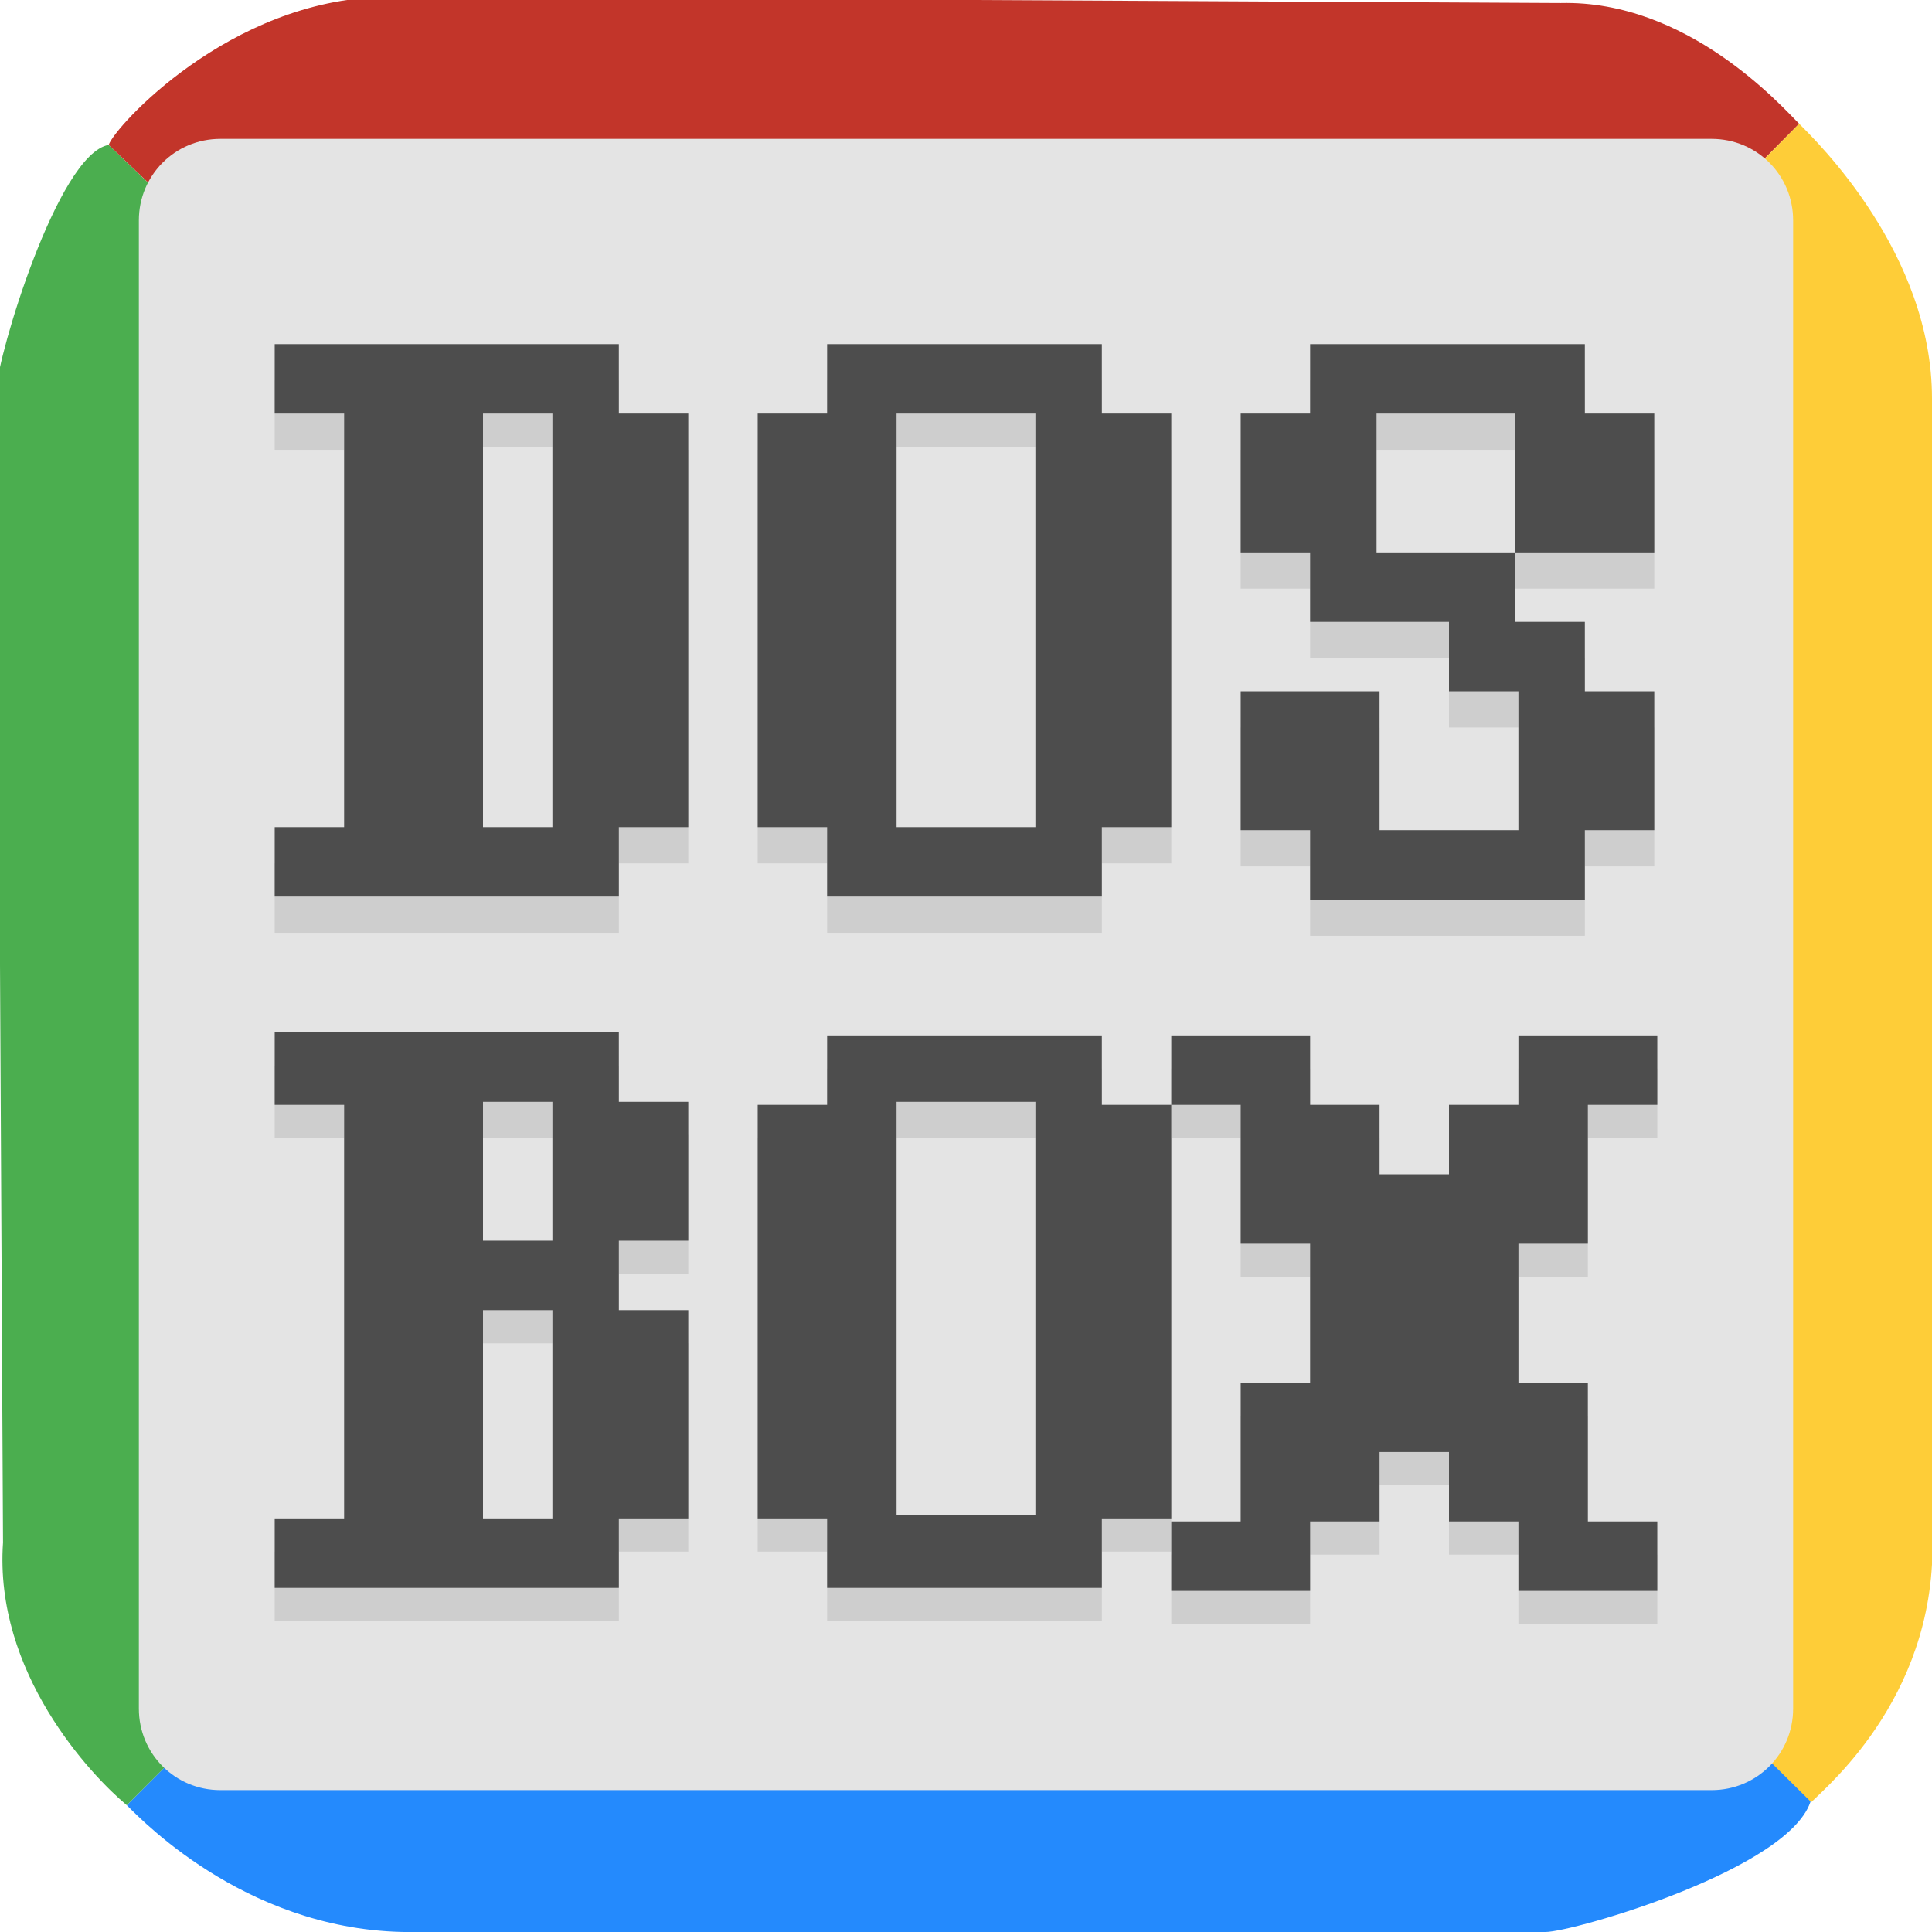 <?xml version="1.0" encoding="UTF-8"?>
<svg id="_图层_1" xmlns="http://www.w3.org/2000/svg" version="1.1" viewBox="0 0 64 64" width="24" height="24">
  <!-- Generator: Adobe Illustrator 29.0.1, SVG Export Plug-In . SVG Version: 2.1.0 Build 192)  -->
  <defs>
    <style>
      .st0 {
        fill: #fecd38;
      }

      .st1 {
        fill: #4bae4f;
      }

      .st2 {
        fill: #44d4d6;
      }

      .st2, .st3, .st4, .st5, .st6, .st7, .st8, .st9 {
        display: none;
      }

      .st3 {
        fill: #b76728;
      }

      .st4, .st5, .st10, .st11, .st12, .st7 {
        isolation: isolate;
      }

      .st4, .st13, .st11, .st12, .st7 {
        opacity: .2;
      }

      .st5, .st14, .st12, .st7 {
        fill: #fff;
      }

      .st5, .st10 {
        opacity: .1;
      }

      .st15 {
        fill: #248afd;
      }

      .st16 {
        fill: #4d4d4d;
      }

      .st17, .st18, .st19, .st20, .st21, .st22 {
        fill: none;
        stroke-linecap: round;
        stroke-width: 3px;
      }

      .st17, .st21, .st22 {
        stroke: #000;
      }

      .st18, .st19, .st20 {
        stroke: #f07400;
      }

      .st23 {
        fill: #ffb52e;
      }

      .st19, .st22 {
        stroke-linejoin: bevel;
      }

      .st20, .st21 {
        stroke-linejoin: round;
      }

      .st24 {
        fill: #7f7fff;
      }

      .st25 {
        fill: #ff7f7f;
      }

      .st26 {
        fill: #c2352a;
      }

      .st27 {
        fill: #e4e4e4;
      }

      .st8 {
        fill: #4f4f4f;
      }

      .st9 {
        fill: #5865f2;
      }

      .st28 {
        fill: #7f3fbf;
      }
    </style>
  </defs>
  <path class="st2" d="M50.4,64H13.8c-7.6,0-13.8-6.2-13.8-13.7V13.7C0,6.2,6.2,0,13.7,0h36.6c7.5,0,13.7,6.2,13.7,13.7v36.6c0,7.5-6.2,13.7-13.7,13.7h.1Z"/>
  <g class="st6">
    <path class="st4" d="M3.2,1.1h58.3c1.8,0,3.2,1.4,3.2,3.2v57.5c0,1.8-1.5,3.2-3.2,3.2H3.2C1.5,65,0,63.6,0,61.8V4.3C0,2.6,1.5,1.1,3.2,1.1Z"/>
    <path class="st8" d="M3.2,0h58.3c1.8,0,3.2,1.4,3.2,3.2v57.5c0,1.8-1.5,3.2-3.2,3.2H3.2C1.5,63.9,0,62.4,0,60.7V3.2C0,1.4,1.5,0,3.2,0Z"/>
    <path class="st11" d="M17.8,8c-.9,0-1.6.7-1.6,1.6v28.7c0,.9.7,1.6,1.6,1.6h14.6c9,0,16.2-7.1,16.2-16s-7.3-16-16.2-16h-14.6ZM26.2,17.1h6.2c3.8,0,6.9,3.1,6.9,6.8s-3.1,6.8-6.9,6.8h-6.2c-.4,0-.7-.3-.7-.7v-12.3c0-.4.3-.7.7-.7Z"/>
    <path class="st14" d="M17.8,6.8c-.9,0-1.6.7-1.6,1.6v28.7c0,.9.7,1.6,1.6,1.6h14.6c9,0,16.2-7.1,16.2-16s-7.3-16-16.2-16h-14.6ZM26.2,16h6.2c3.8,0,6.9,3.1,6.9,6.8s-3.1,6.8-6.9,6.8h-6.2c-.4,0-.7-.3-.7-.7v-12.3c0-.4.3-.7.7-.7Z"/>
    <path class="st5" d="M3.2,0C1.4,0,0,1.4,0,3.2v1.1C0,2.6,1.4,1.1,3.2,1.1h58.3c1.8,0,3.2,1.4,3.2,3.2v-1.1c0-1.8-1.4-3.2-3.2-3.2H3.2Z"/>
    <g class="st13">
      <path class="st17" d="M12.1,59.8l-3.5-5.1M5.2,53s6.9.8,6.9-3.4-6.9-3.4-6.9-3.4M5.2,59.8v-13.6"/>
      <path class="st22" d="M18,54.2h6.9M18,59.8v-10.2M24.9,59.8v-10.2M18,49.6s0-3.4,3.5-3.4,3.5,3.4,3.5,3.4"/>
      <path class="st21" d="M30.7,46.3v13.6h6.9"/>
      <path class="st21" d="M43.4,46.3v13.6h6.9"/>
      <path class="st17" d="M56.1,59.8v-6.8M61.3,46.2l-5.2,6.8M51,46.2l5.2,6.8"/>
    </g>
    <g>
      <path class="st18" d="M12.1,58.7l-3.5-5.1M5.2,51.9s6.9.8,6.9-3.4-6.9-3.4-6.9-3.4M5.2,58.7v-13.6"/>
      <path class="st19" d="M18,53h6.9M18,58.7v-10.2M24.9,58.7v-10.2M18,48.5s0-3.4,3.5-3.4,3.5,3.4,3.5,3.4"/>
      <path class="st20" d="M30.7,45.1v13.6h6.9"/>
      <path class="st20" d="M43.4,45.1v13.6h6.9"/>
      <path class="st18" d="M56.1,58.7v-6.8M61.3,45.1l-5.2,6.8M51,45.1l5.2,6.8"/>
    </g>
  </g>
  <g class="st6">
    <ellipse class="st4" cx="32.2" cy="32.9" rx="31.8" ry="31.8"/>
    <ellipse class="st9" cx="32.2" cy="31.8" rx="31.8" ry="31.8"/>
    <path class="st11" d="M26.4,17c-2.9.5-5.7,1.4-8.3,2.6,0,0,0,0,0,0-5.3,8.1-6.7,16-6,23.8,0,0,0,0,0,0,3.5,2.6,6.9,4.2,10.2,5.3,0,0,.1,0,.1,0,.8-1.1,1.5-2,2.1-3.2,0,0,0-.2,0-.2-1.1-.4-2.2-1-3.2-1.6,0,0,0-.2,0-.2.2-.2.4-.3.6-.5,0,0,0,0,.1,0,6.7,3.1,13.9,3.1,20.5,0,0,0,0,0,.1,0,.2.2.4.3.6.5,0,0,0,.2,0,.2-1,.6-2.1,1.1-3.2,1.6,0,0-.1.1,0,.2.6,1.2,1.3,2.1,2.1,3.2,0,0,0,0,.1,0,3.3-1.1,6.7-2.6,10.2-5.3,0,0,0,0,0,0,.9-9-1.4-16.8-6-23.7,0,0,0,0,0,0-2.6-1.2-5.4-2.1-8.3-2.6,0,0-.1,0-.1,0-.4.7-.8.7-1,1.4-3.1-.5-6.3-.5-9.3,0-.3-.7-.7-.7-1.1-1.4,0,0,0,0-.1,0ZM24.8,31.8c2.2,0,4,1.8,4,4,0,2.2-1.8,4-4,4s-4-1.8-4-4,1.8-4,4-4ZM39.6,31.8c2.2,0,4,1.8,4,4,0,2.2-1.7,4-4,4s-4-1.8-4-4,1.8-4,4-4Z"/>
    <path class="st14" d="M26.4,15.9c-2.9.5-5.7,1.4-8.3,2.6,0,0,0,0,0,0-5.3,8.1-6.7,16-6,23.8,0,0,0,0,0,0,3.5,2.6,6.9,4.2,10.2,5.3,0,0,.1,0,.1,0,.8-1.1,1.5-2,2.1-3.2,0,0,0-.2,0-.2-1.1-.4-2.2-1-3.2-1.6,0,0,0-.2,0-.2.2-.2.4-.3.6-.5,0,0,0,0,.1,0,6.7,3.1,13.9,3.1,20.5,0,0,0,0,0,.1,0,.2.2.4.3.6.5,0,0,0,.2,0,.2-1,.6-2.1,1.1-3.2,1.6,0,0-.1.1,0,.2.6,1.2,1.3,2.1,2.1,3.2,0,0,0,0,.1,0,3.3-1.1,6.7-2.6,10.2-5.3,0,0,0,0,0,0,.9-9-1.4-16.8-6-23.7,0,0,0,0,0,0-2.6-1.2-5.4-2.1-8.3-2.6,0,0-.1,0-.1,0-.4.7-.8.7-1,1.4-3.1-.5-6.3-.5-9.3,0-.3-.7-.7-.7-1.1-1.4,0,0,0,0-.1,0ZM24.8,30.7c2.2,0,4,1.8,4,4,0,2.2-1.8,4-4,4s-4-1.8-4-4,1.8-4,4-4ZM39.6,30.7c2.2,0,4,1.8,4,4,0,2.2-1.7,4-4,4s-4-1.8-4-4,1.8-4,4-4Z"/>
    <path class="st5" d="M32.2,0C14.7,0,.4,14.2.4,31.8c0,.2,0,.4,0,.6C.8,15,14.9,1.1,32.2,1.1c17.3,0,31.5,13.9,31.8,31.2,0-.2,0-.4,0-.6C64,14.2,49.8,0,32.2,0Z"/>
  </g>
  <g class="st6">
    <path class="st11" d="M35.7,10.5c-1.6.2-31.5,35.1-31.5,35.1,0,0,2.1.6,7,1.3,1.6-1.2,23.8-36.9,24.5-36.3,0,0,0,0,0,0h0Z"/>
    <path class="st11" d="M35.8,10.6c0,0-24.5,36.3-24.5,36.3-2.1,3.3-3.8,6-3.8,6,0,0,23,1,40.8-1.3,25.4-3.2-5.2-34.1-12.4-41.1Z"/>
    <path class="st24" d="M35.8,9.7c0,0-24.5,36.3-24.5,36.3-2.1,3.3-3.8,6-3.8,6,0,0,23,1,40.8-1.3,25.4-3.2-5.2-34.1-12.4-41.1Z"/>
    <path class="st10" d="M35.8,10.5c-1-.2-24.5,36.3-24.5,36.3,0,0,22.2,1.3,30.9,1.1,24.7-.4-.7-30.3-6.4-37.4,0,0,0,0,0,0Z"/>
    <path class="st25" d="M35.7,9.7c-1.6.2-31.5,35.1-31.5,35.1,0,0,2.1.6,7,1.3,1.6-1.2,23.8-36.9,24.5-36.3,0,0,0,0,0,0h0Z"/>
    <path class="st12" d="M35.7,9.7c-1.6.2-31.5,35.1-31.5,35.1,0,0,.5.1.6.1,1.8-2.1,29.3-34.2,30.9-34.4,0,0,0,0,0,0,0,0,0,0,0,0,0,0,0,0,0,0,5.1,4.9,21.8,21.7,22.3,32.3.4-10.5-17.1-28.1-22.3-33.2,0,0,0,0,0,0,0,0,0,0,0,0,0,0,0,0,0,0ZM10.8,46.8c-1.7,2.7-3.3,5.2-3.3,5.2,0,0,.5,0,.5,0,.4-.6,1.5-2.3,3.3-5.2-.2,0-.3,0-.5,0Z"/>
    <path class="st28" d="M35.8,9.7c-1-.2-24.5,36.3-24.5,36.3,0,0,22.2,1.3,30.9,1.1,24.7-.4-.7-30.3-6.4-37.4,0,0,0,0,0,0Z"/>
  </g>
  <g class="st6">
    <path class="st4" d="M3.2,1.1h57.6c1.8,0,3.2,1.4,3.2,3.2v57.6c0,1.8-1.4,3.2-3.2,3.2H3.2C1.4,65.2,0,63.7,0,62V4.3C0,2.6,1.4,1.1,3.2,1.1Z"/>
    <path class="st3" d="M3.2,0h57.6c1.8,0,3.2,1.4,3.2,3.2v57.6c0,1.8-1.4,3.2-3.2,3.2H3.2C1.4,64,0,62.6,0,60.8V3.2C0,1.4,1.4,0,3.2,0Z"/>
    <path class="st16" d="M7.3,4.6h49.4c1.5,0,2.7,1.2,2.7,2.7v49.4c0,1.5-1.2,2.7-2.7,2.7H7.3c-1.5,0-2.7-1.2-2.7-2.7V7.3c0-1.5,1.2-2.7,2.7-2.7Z"/>
    <path class="st11" d="M9.1,12.6v2.3h2.3v13.7h-2.3v2.3h11.4v-2.3h2.3v-13.7h-2.3v-2.3h-11.4ZM27.4,12.6v2.3h-2.3v13.7h2.3v2.3h9.1v-2.3h2.3v-13.7h-2.3v-2.3h-9.1ZM43.4,12.6v2.3h-2.3v4.6h2.3v2.3h4.6v2.3h2.3v4.6h-4.6v-4.6h-4.6v4.6h2.3v2.3h9.1v-2.3h2.3v-4.6h-2.3v-2.3h-2.3v-2.3h-4.6v-4.6h4.6v4.6h4.6v-4.6h-2.3v-2.3h-9.1ZM16,14.9h2.3v13.7h-2.3v-13.7ZM29.7,14.9h4.6v13.7h-4.6v-13.7ZM9.1,35.4v2.3h2.3v13.7h-2.3v2.3h11.4v-2.3h2.3v-6.9h-2.3v-2.3h2.3v-4.6h-2.3v-2.3h-11.4ZM27.4,35.4v2.3h-2.3v13.7h2.3v2.3h9.1v-2.3h2.3v-13.7h-2.3v-2.3h-9.1ZM38.9,35.4v2.3h2.3v4.6h2.3v4.6h-2.3v4.6h-2.3v2.3h4.6v-2.3h2.3v-2.3h2.3v2.3h2.3v2.3h4.6v-2.3h-2.3v-4.6h-2.3v-4.6h2.3v-4.6h2.3v-2.3h-4.6v2.3h-2.3v2.3h-2.3v-2.3h-2.3v-2.3h-4.6ZM16,37.7h2.3v4.6h-2.3v-4.6ZM29.7,37.7h4.6v13.7h-4.6v-13.7ZM16,44.6h2.3v6.9h-2.3v-6.9Z"/>
    <path class="st27" d="M9.1,11.4v2.3h2.3v13.7h-2.3v2.3h11.4v-2.3h2.3v-13.7h-2.3v-2.3h-11.4ZM27.4,11.4v2.3h-2.3v13.7h2.3v2.3h9.1v-2.3h2.3v-13.7h-2.3v-2.3h-9.1ZM43.4,11.4v2.3h-2.3v4.6h2.3v2.3h4.6v2.3h2.3v4.6h-4.6v-4.6h-4.6v4.6h2.3v2.3h9.1v-2.3h2.3v-4.6h-2.3v-2.3h-2.3v-2.3h-4.6v-4.6h4.6v4.6h4.6v-4.6h-2.3v-2.3h-9.1ZM16,13.7h2.3v13.7h-2.3v-13.7ZM29.7,13.7h4.6v13.7h-4.6v-13.7ZM9.1,34.3v2.3h2.3v13.7h-2.3v2.3h11.4v-2.3h2.3v-6.9h-2.3v-2.3h2.3v-4.6h-2.3v-2.3h-11.4ZM27.4,34.3v2.3h-2.3v13.7h2.3v2.3h9.1v-2.3h2.3v-13.7h-2.3v-2.3h-9.1ZM38.9,34.3v2.3h2.3v4.6h2.3v4.6h-2.3v4.6h-2.3v2.3h4.6v-2.3h2.3v-2.3h2.3v2.3h2.3v2.3h4.6v-2.3h-2.3v-4.6h-2.3v-4.6h2.3v-4.6h2.3v-2.3h-4.6v2.3h-2.3v2.3h-2.3v-2.3h-2.3v-2.3h-4.6ZM16,36.6h2.3v4.6h-2.3v-4.6ZM29.7,36.6h4.6v13.7h-4.6v-13.7ZM16,43.4h2.3v6.9h-2.3v-6.9Z"/>
    <path class="st7" d="M3.2,0C1.4,0,0,1.4,0,3.2v1.1C0,2.6,1.4,1.1,3.2,1.1h57.6c1.8,0,3.2,1.4,3.2,3.2v-1.1c0-1.8-1.4-3.2-3.2-3.2H3.2Z"/>
  </g>
  <g class="st6">
    <path class="st4" d="M3.2,1.1h57.6c1.8,0,3.2,1.4,3.2,3.2v57.5c0,1.8-1.4,3.2-3.2,3.2H3.2C1.4,65.1,0,63.7,0,61.9V4.3C0,2.6,1.4,1.1,3.2,1.1Z"/>
    <path class="st2" d="M3.2,0h57.6c1.8,0,3.2,1.4,3.2,3.2v57.5c0,1.8-1.4,3.2-3.2,3.2H3.2C1.4,63.9,0,62.5,0,60.7V3.2C0,1.4,1.4,0,3.2,0Z"/>
    <path class="st16" d="M7.3,4.6h49.4c1.5,0,2.7,1.2,2.7,2.7v49.3c0,1.5-1.2,2.7-2.7,2.7H7.3c-1.5,0-2.7-1.2-2.7-2.7V7.3c0-1.5,1.2-2.7,2.7-2.7Z"/>
    <path class="st11" d="M9.1,12.6v2.3h2.3v13.7h-2.3v2.3h11.4v-2.3h2.3v-13.7h-2.3v-2.3h-11.4ZM27.4,12.6v2.3h-2.3v13.7h2.3v2.3h9.1v-2.3h2.3v-13.7h-2.3v-2.3h-9.1ZM43.4,12.6v2.3h-2.3v4.6h2.3v2.3h4.6v2.3h2.3v4.6h-4.6v-4.6h-4.6v4.6h2.3v2.3h9.1v-2.3h2.3v-4.6h-2.3v-2.3h-2.3v-2.3h-4.6v-4.6h4.6v4.6h4.6v-4.6h-2.3v-2.3h-9.1ZM16,14.8h2.3v13.7h-2.3v-13.7ZM29.7,14.8h4.6v13.7h-4.6v-13.7ZM9.1,35.4v2.3h2.3v13.7h-2.3v2.3h11.4v-2.3h2.3v-6.9h-2.3v-2.3h2.3v-4.6h-2.3v-2.3h-11.4ZM27.4,35.4v2.3h-2.3v13.7h2.3v2.3h9.1v-2.3h2.3v-13.7h-2.3v-2.3h-9.1ZM38.8,35.4v2.3h2.3v4.6h2.3v4.6h-2.3v4.6h-2.3v2.3h4.6v-2.3h2.3v-2.3h2.3v2.3h2.3v2.3h4.6v-2.3h-2.3v-4.6h-2.3v-4.6h2.3v-4.6h2.3v-2.3h-4.6v2.3h-2.3v2.3h-2.3v-2.3h-2.3v-2.3h-4.6ZM16,37.7h2.3v4.6h-2.3v-4.6ZM29.7,37.7h4.6v13.7h-4.6v-13.7ZM16,44.5h2.3v6.9h-2.3v-6.9Z"/>
    <path class="st23" d="M9.1,11.4v2.3h2.3v13.7h-2.3v2.3h11.4v-2.3h2.3v-13.7h-2.3v-2.3h-11.4ZM27.4,11.4v2.3h-2.3v13.7h2.3v2.3h9.1v-2.3h2.3v-13.7h-2.3v-2.3h-9.1ZM43.4,11.4v2.3h-2.3v4.6h2.3v2.3h4.6v2.3h2.3v4.6h-4.6v-4.6h-4.6v4.6h2.3v2.3h9.1v-2.3h2.3v-4.6h-2.3v-2.3h-2.3v-2.3h-4.6v-4.6h4.6v4.6h4.6v-4.6h-2.3v-2.3h-9.1ZM16,13.7h2.3v13.7h-2.3v-13.7ZM29.7,13.7h4.6v13.7h-4.6v-13.7ZM9.1,34.3v2.3h2.3v13.7h-2.3v2.3h11.4v-2.3h2.3v-6.9h-2.3v-2.3h2.3v-4.6h-2.3v-2.3h-11.4ZM27.4,34.3v2.3h-2.3v13.7h2.3v2.3h9.1v-2.3h2.3v-13.7h-2.3v-2.3h-9.1ZM38.8,34.3v2.3h2.3v4.6h2.3v4.6h-2.3v4.6h-2.3v2.3h4.6v-2.3h2.3v-2.3h2.3v2.3h2.3v2.3h4.6v-2.3h-2.3v-4.6h-2.3v-4.6h2.3v-4.6h2.3v-2.3h-4.6v2.3h-2.3v2.3h-2.3v-2.3h-2.3v-2.3h-4.6ZM16,36.5h2.3v4.6h-2.3v-4.6ZM29.7,36.5h4.6v13.7h-4.6v-13.7ZM16,43.4h2.3v6.9h-2.3v-6.9Z"/>
    <path class="st7" d="M3.2,0C1.4,0,0,1.4,0,3.2v1.1C0,2.6,1.4,1.1,3.2,1.1h57.6c1.8,0,3.2,1.4,3.2,3.2v-1.1c0-1.8-1.4-3.2-3.2-3.2H3.2Z"/>
  </g>
  <g>
    <path class="st4" d="M3.2,1.1h57.6c1.8,0,3.2,1.4,3.2,3.2v57.5c0,1.8-1.4,3.2-3.2,3.2H3.2C1.4,65.1,0,63.7,0,61.9V4.3C0,2.6,1.4,1.1,3.2,1.1Z"/>
    <path class="st15" d="M60,59.6l-28-27.7L4.2,59.8c.6.6,4.2,4.3,9.6,4.2h37.4c.9,0,8.2-2.1,8.8-4.4Z"/>
    <path class="st1" d="M4.2,59.8l27.8-27.8L3.6,4.8C1.9,5.1-.1,11.9-.1,12.8L.1,51.1c-.3,4.3,2.9,7.7,4.1,8.7Z"/>
    <path class="st26" d="M3.6,4.8l28.4,27.1L59.6,4.1c-.6-.6-3.7-4.1-7.9-4L12.7-.1C7.6,0,3.8,4.2,3.6,4.8Z"/>
    <path class="st0" d="M59.6,4.1l-27.6,27.9,28,27.7c.6-.6,4.3-3.7,4-9.1V13.2c0-4.8-3.8-8.5-4.4-9.1Z"/>
    <path class="st27" d="M7.3,4.6h49.4c1.5,0,2.7,1.2,2.7,2.7v49.3c0,1.5-1.2,2.7-2.7,2.7H7.3c-1.5,0-2.7-1.2-2.7-2.7V7.3c0-1.5,1.2-2.7,2.7-2.7Z"/>
    <path class="st10" d="M9.1,12.6v2.3h2.3v13.7h-2.3v2.3h11.4v-2.3h2.3v-13.7h-2.3v-2.3h-11.4ZM27.4,12.6v2.3h-2.3v13.7h2.3v2.3h9.1v-2.3h2.3v-13.7h-2.3v-2.3h-9.1ZM43.4,12.6v2.3h-2.3v4.6h2.3v2.3h4.6v2.3h2.3v4.6h-4.6v-4.6h-4.6v4.6h2.3v2.3h9.1v-2.3h2.3v-4.6h-2.3v-2.3h-2.3v-2.3h-4.6v-4.6h4.6v4.6h4.6v-4.6h-2.3v-2.3h-9.1ZM16,14.8h2.3v13.7h-2.3v-13.7ZM29.7,14.8h4.6v13.7h-4.6v-13.7ZM9.1,35.4v2.3h2.3v13.7h-2.3v2.3h11.4v-2.3h2.3v-6.9h-2.3v-2.3h2.3v-4.6h-2.3v-2.3h-11.4ZM27.4,35.4v2.3h-2.3v13.7h2.3v2.3h9.1v-2.3h2.3v-13.7h-2.3v-2.3h-9.1ZM38.8,35.4v2.3h2.3v4.6h2.3v4.6h-2.3v4.6h-2.3v2.3h4.6v-2.3h2.3v-2.3h2.3v2.3h2.3v2.3h4.6v-2.3h-2.3v-4.6h-2.3v-4.6h2.3v-4.6h2.3v-2.3h-4.6v2.3h-2.3v2.3h-2.3v-2.3h-2.3v-2.3h-4.6ZM16,37.7h2.3v4.6h-2.3v-4.6ZM29.7,37.7h4.6v13.7h-4.6v-13.7ZM16,44.5h2.3v6.9h-2.3v-6.9Z"/>
    <path class="st16" d="M9.1,11.4v2.3h2.3v13.7h-2.3v2.3h11.4v-2.3h2.3v-13.7h-2.3v-2.3h-11.4ZM27.4,11.4v2.3h-2.3v13.7h2.3v2.3h9.1v-2.3h2.3v-13.7h-2.3v-2.3h-9.1ZM43.4,11.4v2.3h-2.3v4.6h2.3v2.3h4.6v2.3h2.3v4.6h-4.6v-4.6h-4.6v4.6h2.3v2.3h9.1v-2.3h2.3v-4.6h-2.3v-2.3h-2.3v-2.3h-4.6v-4.6h4.6v4.6h4.6v-4.6h-2.3v-2.3h-9.1ZM16,13.7h2.3v13.7h-2.3v-13.7ZM29.7,13.7h4.6v13.7h-4.6v-13.7ZM9.1,34.3v2.3h2.3v13.7h-2.3v2.3h11.4v-2.3h2.3v-6.9h-2.3v-2.3h2.3v-4.6h-2.3v-2.3h-11.4ZM27.4,34.3v2.3h-2.3v13.7h2.3v2.3h9.1v-2.3h2.3v-13.7h-2.3v-2.3h-9.1ZM38.8,34.3v2.3h2.3v4.6h2.3v4.6h-2.3v4.6h-2.3v2.3h4.6v-2.3h2.3v-2.3h2.3v2.3h2.3v2.3h4.6v-2.3h-2.3v-4.6h-2.3v-4.6h2.3v-4.6h2.3v-2.3h-4.6v2.3h-2.3v2.3h-2.3v-2.3h-2.3v-2.3h-4.6ZM16,36.5h2.3v4.6h-2.3v-4.6ZM29.7,36.5h4.6v13.7h-4.6v-13.7ZM16,43.4h2.3v6.9h-2.3v-6.9Z"/>
    <path class="st7" d="M3.2,0C1.4,0,0,1.4,0,3.2v1.1C0,2.6,1.4,1.1,3.2,1.1h57.6c1.8,0,3.2,1.4,3.2,3.2v-1.1c0-1.8-1.4-3.2-3.2-3.2H3.2Z"/>
  </g>
</svg>